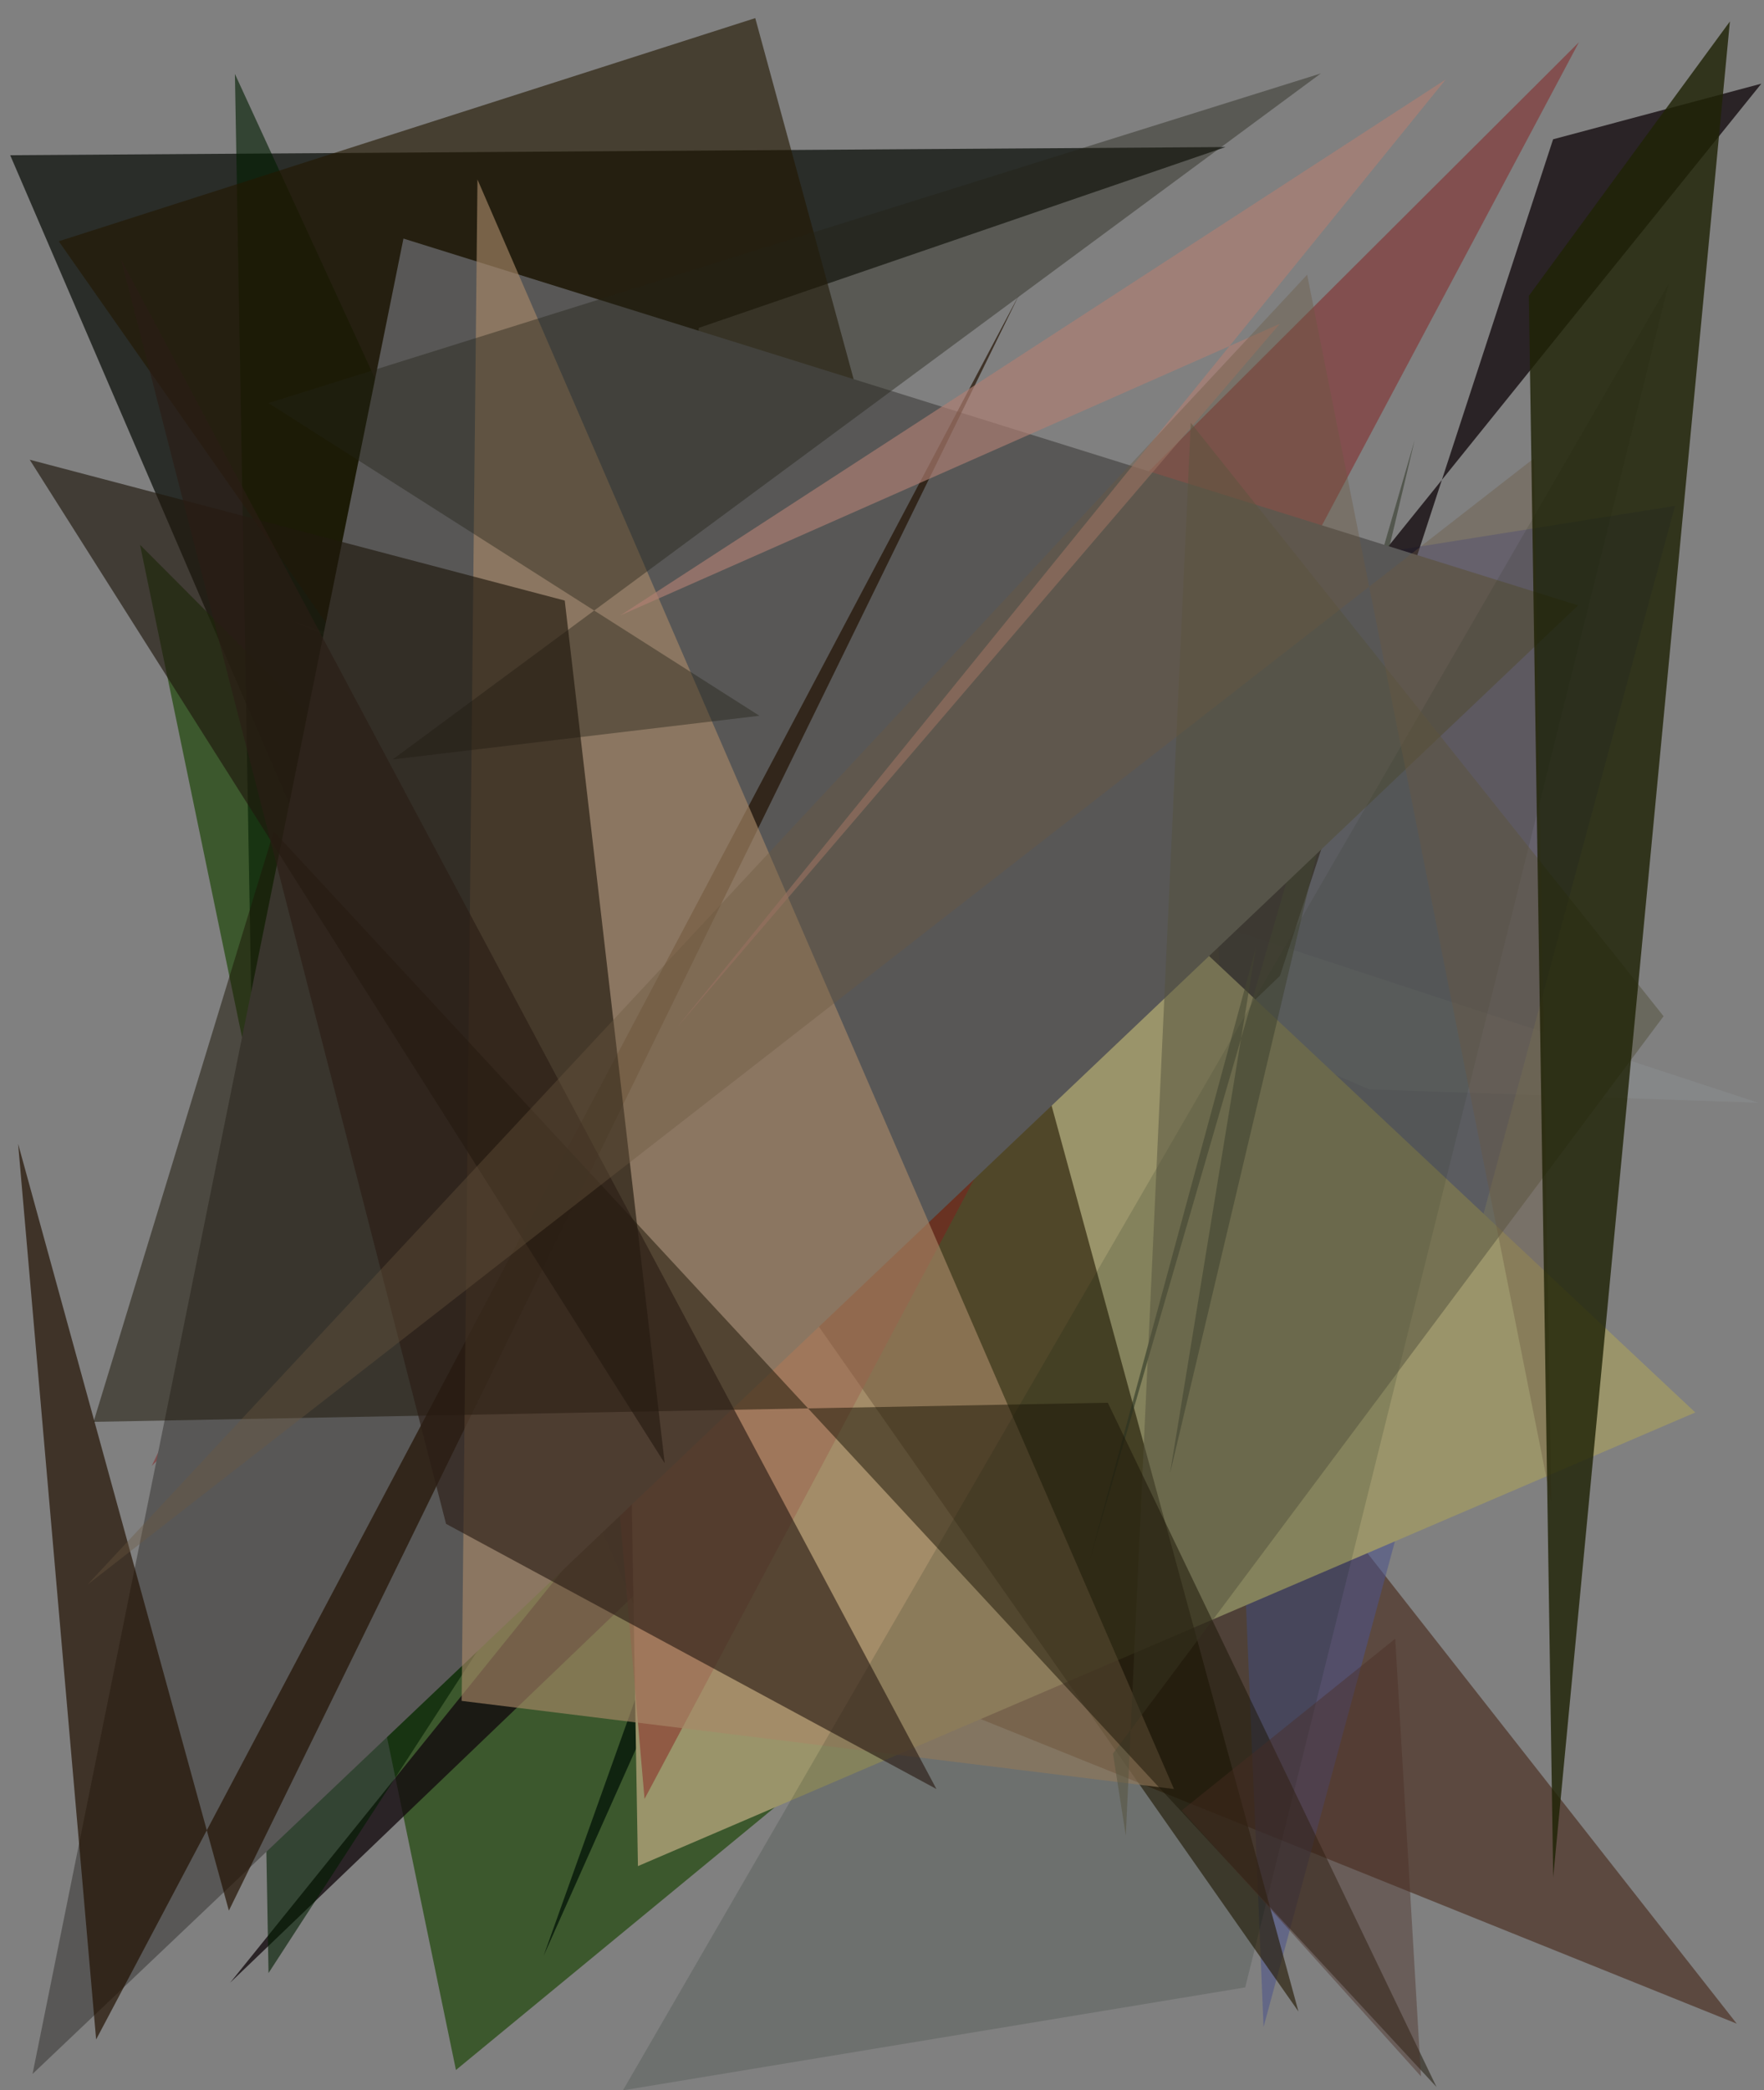 <?xml version="1.0" encoding="utf-8" standalone="no"?>
<!DOCTYPE svg PUBLIC "-//W3C//DTD SVG 1.1//EN"
  "http://www.w3.org/Graphics/SVG/1.1/DTD/svg11.dtd">
<svg xmlns:xlink="http://www.w3.org/1999/xlink" width="576pt" height="682.56pt" viewBox="0 0 576 682.56" xmlns="http://www.w3.org/2000/svg" version="1.1">
 <defs>
  <style type="text/css">*{stroke-linejoin: round; stroke-linecap: butt}</style>
 </defs>
 <g id="figure_1">
  <g id="patch_1">
   <path d="M 0 682.56 
L 576 682.56 
L 576 0 
L 0 0 
z
" style="fill: #ffffff"/>
  </g>
  <g id="axes_1">
   <g id="patch_2">
    <path d="M 0 682.56 
L 0 0 
L 576 0 
L 576 682.56 
z
" clip-path="url(#pf874b365f5)" style="fill: #808080"/>
   </g>
   <g id="patch_3">
    <path d="M 3.329 50.684 
L 210.793 532.853 
L 228.163 107.066 
L 400.175 48.015 
z
" clip-path="url(#pf874b365f5)" style="fill: #131611; fill-opacity: 0.779"/>
   </g>
   <g id="patch_4">
    <path d="M 102.077 352.913 
L 264.219 538.762 
L 567.1 660.779 
L 255.876 264.288 
z
" clip-path="url(#pf874b365f5)" style="fill: #391502; fill-opacity: 0.507"/>
   </g>
   <g id="patch_5">
    <path d="M 364.754 498.061 
L 45.721 177.891 
L 148.88 675.911 
z
" clip-path="url(#pf874b365f5)" style="fill: #194402; fill-opacity: 0.658"/>
   </g>
   <g id="patch_6">
    <path d="M 279.647 207.765 
L 396.639 278.971 
L 412.59 661.884 
L 546.946 165.175 
z
" clip-path="url(#pf874b365f5)" style="fill: #4b538c; fill-opacity: 0.537"/>
   </g>
   <g id="patch_7">
    <path d="M 94.941 202.66 
L 574.137 360.078 
L 447.079 355.706 
z
" clip-path="url(#pf874b365f5)" style="fill: #b3c1cc; fill-opacity: 0.122"/>
   </g>
   <g id="patch_8">
    <path d="M 314.995 253.592 
L 386.673 169.618 
L 177.487 638.699 
z
" clip-path="url(#pf874b365f5)" style="fill: #001306; fill-opacity: 0.731"/>
   </g>
   <g id="patch_9">
    <path d="M 75.171 647.388 
L 575.134 27.32 
L 507.132 45.484 
L 417.942 318.643 
z
" clip-path="url(#pf874b365f5)" style="fill: #12090e; fill-opacity: 0.779"/>
   </g>
   <g id="patch_10">
    <path d="M 553.566 461.212 
L 272.904 197.727 
L 201.803 223.372 
L 208.305 609.338 
z
" clip-path="url(#pf874b365f5)" style="fill: #9a946a; fill-opacity: 0.998"/>
   </g>
   <g id="patch_11">
    <path d="M 169.144 225.124 
L 342.31 251.828 
L 87.68 644.264 
L 76.707 24.154 
z
" clip-path="url(#pf874b365f5)" style="fill: #001c00; fill-opacity: 0.605"/>
   </g>
   <g id="patch_12">
    <path d="M 423.98 656.806 
L 246.614 5.913 
L 19.19 78.782 
z
" clip-path="url(#pf874b365f5)" style="fill: #231800; fill-opacity: 0.615"/>
   </g>
   <g id="patch_13">
    <path d="M 355.502 510.595 
L 410.096 309.413 
L 382.049 481.097 
L 461.93 143.702 
z
" clip-path="url(#pf874b365f5)" style="fill: #303626; fill-opacity: 0.558"/>
   </g>
   <g id="patch_14">
    <path d="M 210.461 587.397 
L 177.672 209.637 
L 49.559 478.652 
L 515.578 13.781 
z
" clip-path="url(#pf874b365f5)" style="fill: #861c1b; fill-opacity: 0.483"/>
   </g>
   <g id="patch_15">
    <path d="M 10.626 677.205 
L 131.739 77.9 
L 515.313 197.671 
z
" clip-path="url(#pf874b365f5)" style="fill: #585756"/>
   </g>
   <g id="patch_16">
    <path d="M 31.39 665.947 
L 5.913 373.486 
L 74.735 623.875 
L 332.867 96.044 
z
" clip-path="url(#pf874b365f5)" style="fill: #221000; fill-opacity: 0.688"/>
   </g>
   <g id="patch_17">
    <path d="M 155.91 58.609 
L 383.329 584.162 
L 150.739 555.386 
z
" clip-path="url(#pf874b365f5)" style="fill: #a78867; fill-opacity: 0.64"/>
   </g>
   <g id="patch_18">
    <path d="M 417.895 105.739 
L 220.958 335.607 
L 472.084 25.933 
L 202.594 200.932 
z
" clip-path="url(#pf874b365f5)" style="fill: #b07f73; fill-opacity: 0.656"/>
   </g>
   <g id="patch_19">
    <path d="M 128.236 247.974 
L 431.31 23.973 
L 87.635 131.609 
L 247.966 233.716 
z
" clip-path="url(#pf874b365f5)" style="fill: #242216; fill-opacity: 0.413"/>
   </g>
   <g id="patch_20">
    <path d="M 217.045 477.789 
L 184.406 196.1 
L 9.702 150.114 
z
" clip-path="url(#pf874b365f5)" style="fill: #20180d; fill-opacity: 0.647"/>
   </g>
   <g id="patch_21">
    <path d="M 203.412 682.549 
L 544.86 92.67 
L 406.603 648.941 
z
" clip-path="url(#pf874b365f5)" style="fill: #00170d; fill-opacity: 0.146"/>
   </g>
   <g id="patch_22">
    <path d="M 363.416 572.598 
L 543.21 331.827 
L 388.823 138.063 
L 367.61 599.415 
z
" clip-path="url(#pf874b365f5)" style="fill: #55533d; fill-opacity: 0.513"/>
   </g>
   <g id="patch_23">
    <path d="M 89.386 271.471 
L 30.548 464.274 
L 361.731 458.031 
L 469.075 681.473 
z
" clip-path="url(#pf874b365f5)" style="fill: #1d1707; fill-opacity: 0.513"/>
   </g>
   <g id="patch_24">
    <path d="M 305.771 584.164 
L 39.534 84.735 
L 145.646 497.583 
z
" clip-path="url(#pf874b365f5)" style="fill: #2b1d15; fill-opacity: 0.638"/>
   </g>
   <g id="patch_25">
    <path d="M 506.553 490.602 
L 500.915 149.638 
L 28.579 517.421 
L 426.823 89.71 
z
" clip-path="url(#pf874b365f5)" style="fill: #6c5840; fill-opacity: 0.368"/>
   </g>
   <g id="patch_26">
    <path d="M 499.21 96.608 
L 564.866 7.005 
L 507.167 612.983 
z
" clip-path="url(#pf874b365f5)" style="fill: #1f2306; fill-opacity: 0.81"/>
   </g>
   <g id="patch_27">
    <path d="M 385.85 591.179 
L 455.58 535.101 
L 463.99 677.995 
z
" clip-path="url(#pf874b365f5)" style="fill: #492e22; fill-opacity: 0.411"/>
   </g>
  </g>
 </g>
 <defs>
  <clipPath id="pf874b365f5">
   <rect x="0" y="0" width="576" height="682.56"/>
  </clipPath>
 </defs>
</svg>
